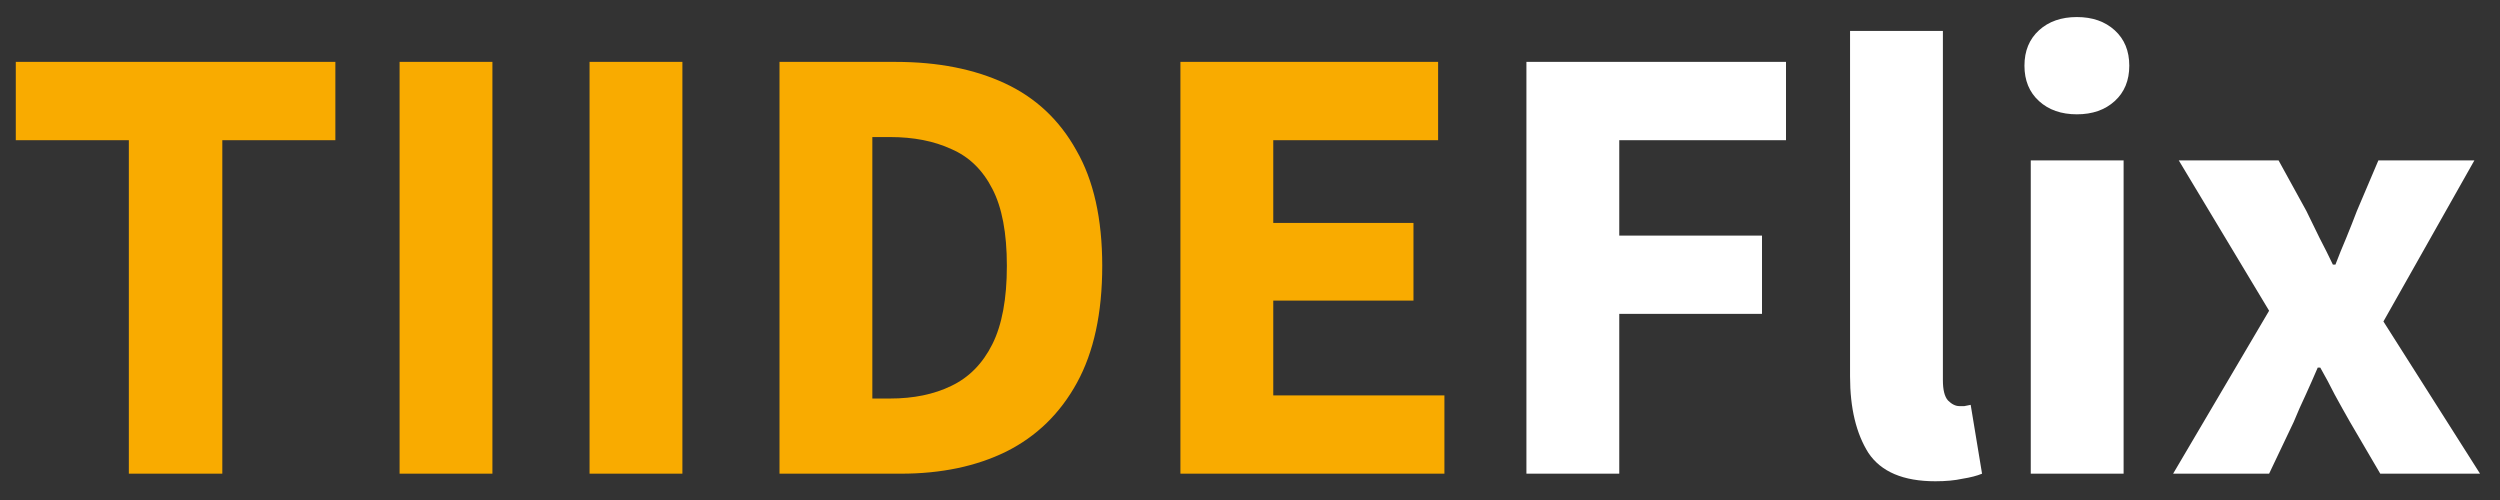 <svg width="95" height="19" viewBox="0 0 95 19" fill="none" xmlns="http://www.w3.org/2000/svg">
<rect x="0" y="0" width="95" height="19" fill="#333333" stroke="none"/>
<path d="M4.896 18V5.328H0.6V2.352H12.744V5.328H8.448V18H4.896ZM15.184 18V2.352H18.712V18H15.184ZM22.403 18V2.352H25.931V18H22.403ZM29.621 18V2.352H34.037C35.637 2.352 37.021 2.624 38.189 3.168C39.357 3.712 40.261 4.56 40.901 5.712C41.557 6.848 41.885 8.312 41.885 10.104C41.885 11.896 41.565 13.376 40.925 14.544C40.285 15.712 39.389 16.584 38.237 17.16C37.101 17.72 35.765 18 34.229 18H29.621ZM33.149 15.144H33.821C34.717 15.144 35.493 14.984 36.149 14.664C36.821 14.344 37.341 13.816 37.709 13.08C38.077 12.344 38.261 11.352 38.261 10.104C38.261 8.856 38.077 7.88 37.709 7.176C37.341 6.456 36.821 5.952 36.149 5.664C35.493 5.36 34.717 5.208 33.821 5.208H33.149V15.144ZM44.856 18V2.352H54.648V5.328H48.384V8.472H53.712V11.424H48.384V15.024H54.888V18H44.856Z" fill="#F9AB00"/>
<path d="M58.004 18V2.352H67.868V5.328H61.532V8.952H66.956V11.928H61.532V18H58.004ZM73.542 18.288C72.326 18.288 71.478 17.928 70.998 17.208C70.534 16.472 70.302 15.504 70.302 14.304V1.176H73.83V14.448C73.83 14.816 73.894 15.072 74.022 15.216C74.166 15.36 74.31 15.432 74.454 15.432C74.534 15.432 74.598 15.432 74.646 15.432C74.71 15.416 74.79 15.4 74.886 15.384L75.318 18C75.126 18.08 74.878 18.144 74.574 18.192C74.286 18.256 73.942 18.288 73.542 18.288ZM77.169 18V6.096H80.697V18H77.169ZM78.921 4.344C78.329 4.344 77.849 4.176 77.481 3.84C77.113 3.504 76.929 3.056 76.929 2.496C76.929 1.936 77.113 1.488 77.481 1.152C77.849 0.816 78.329 0.648 78.921 0.648C79.513 0.648 79.993 0.816 80.361 1.152C80.729 1.488 80.913 1.936 80.913 2.496C80.913 3.056 80.729 3.504 80.361 3.84C79.993 4.176 79.513 4.344 78.921 4.344ZM82.578 18L86.226 11.808L82.794 6.096H86.586L87.642 8.016C87.802 8.352 87.97 8.696 88.146 9.048C88.322 9.384 88.49 9.72 88.65 10.056H88.746C88.874 9.72 89.01 9.384 89.154 9.048C89.298 8.696 89.434 8.352 89.562 8.016L90.378 6.096H94.026L90.57 12.216L94.242 18H90.45L89.298 16.032C89.106 15.696 88.914 15.352 88.722 15C88.546 14.648 88.362 14.304 88.17 13.968H88.074C87.93 14.304 87.778 14.648 87.618 15C87.458 15.336 87.306 15.68 87.162 16.032L86.226 18H82.578Z" fill="white"/>
</svg>
